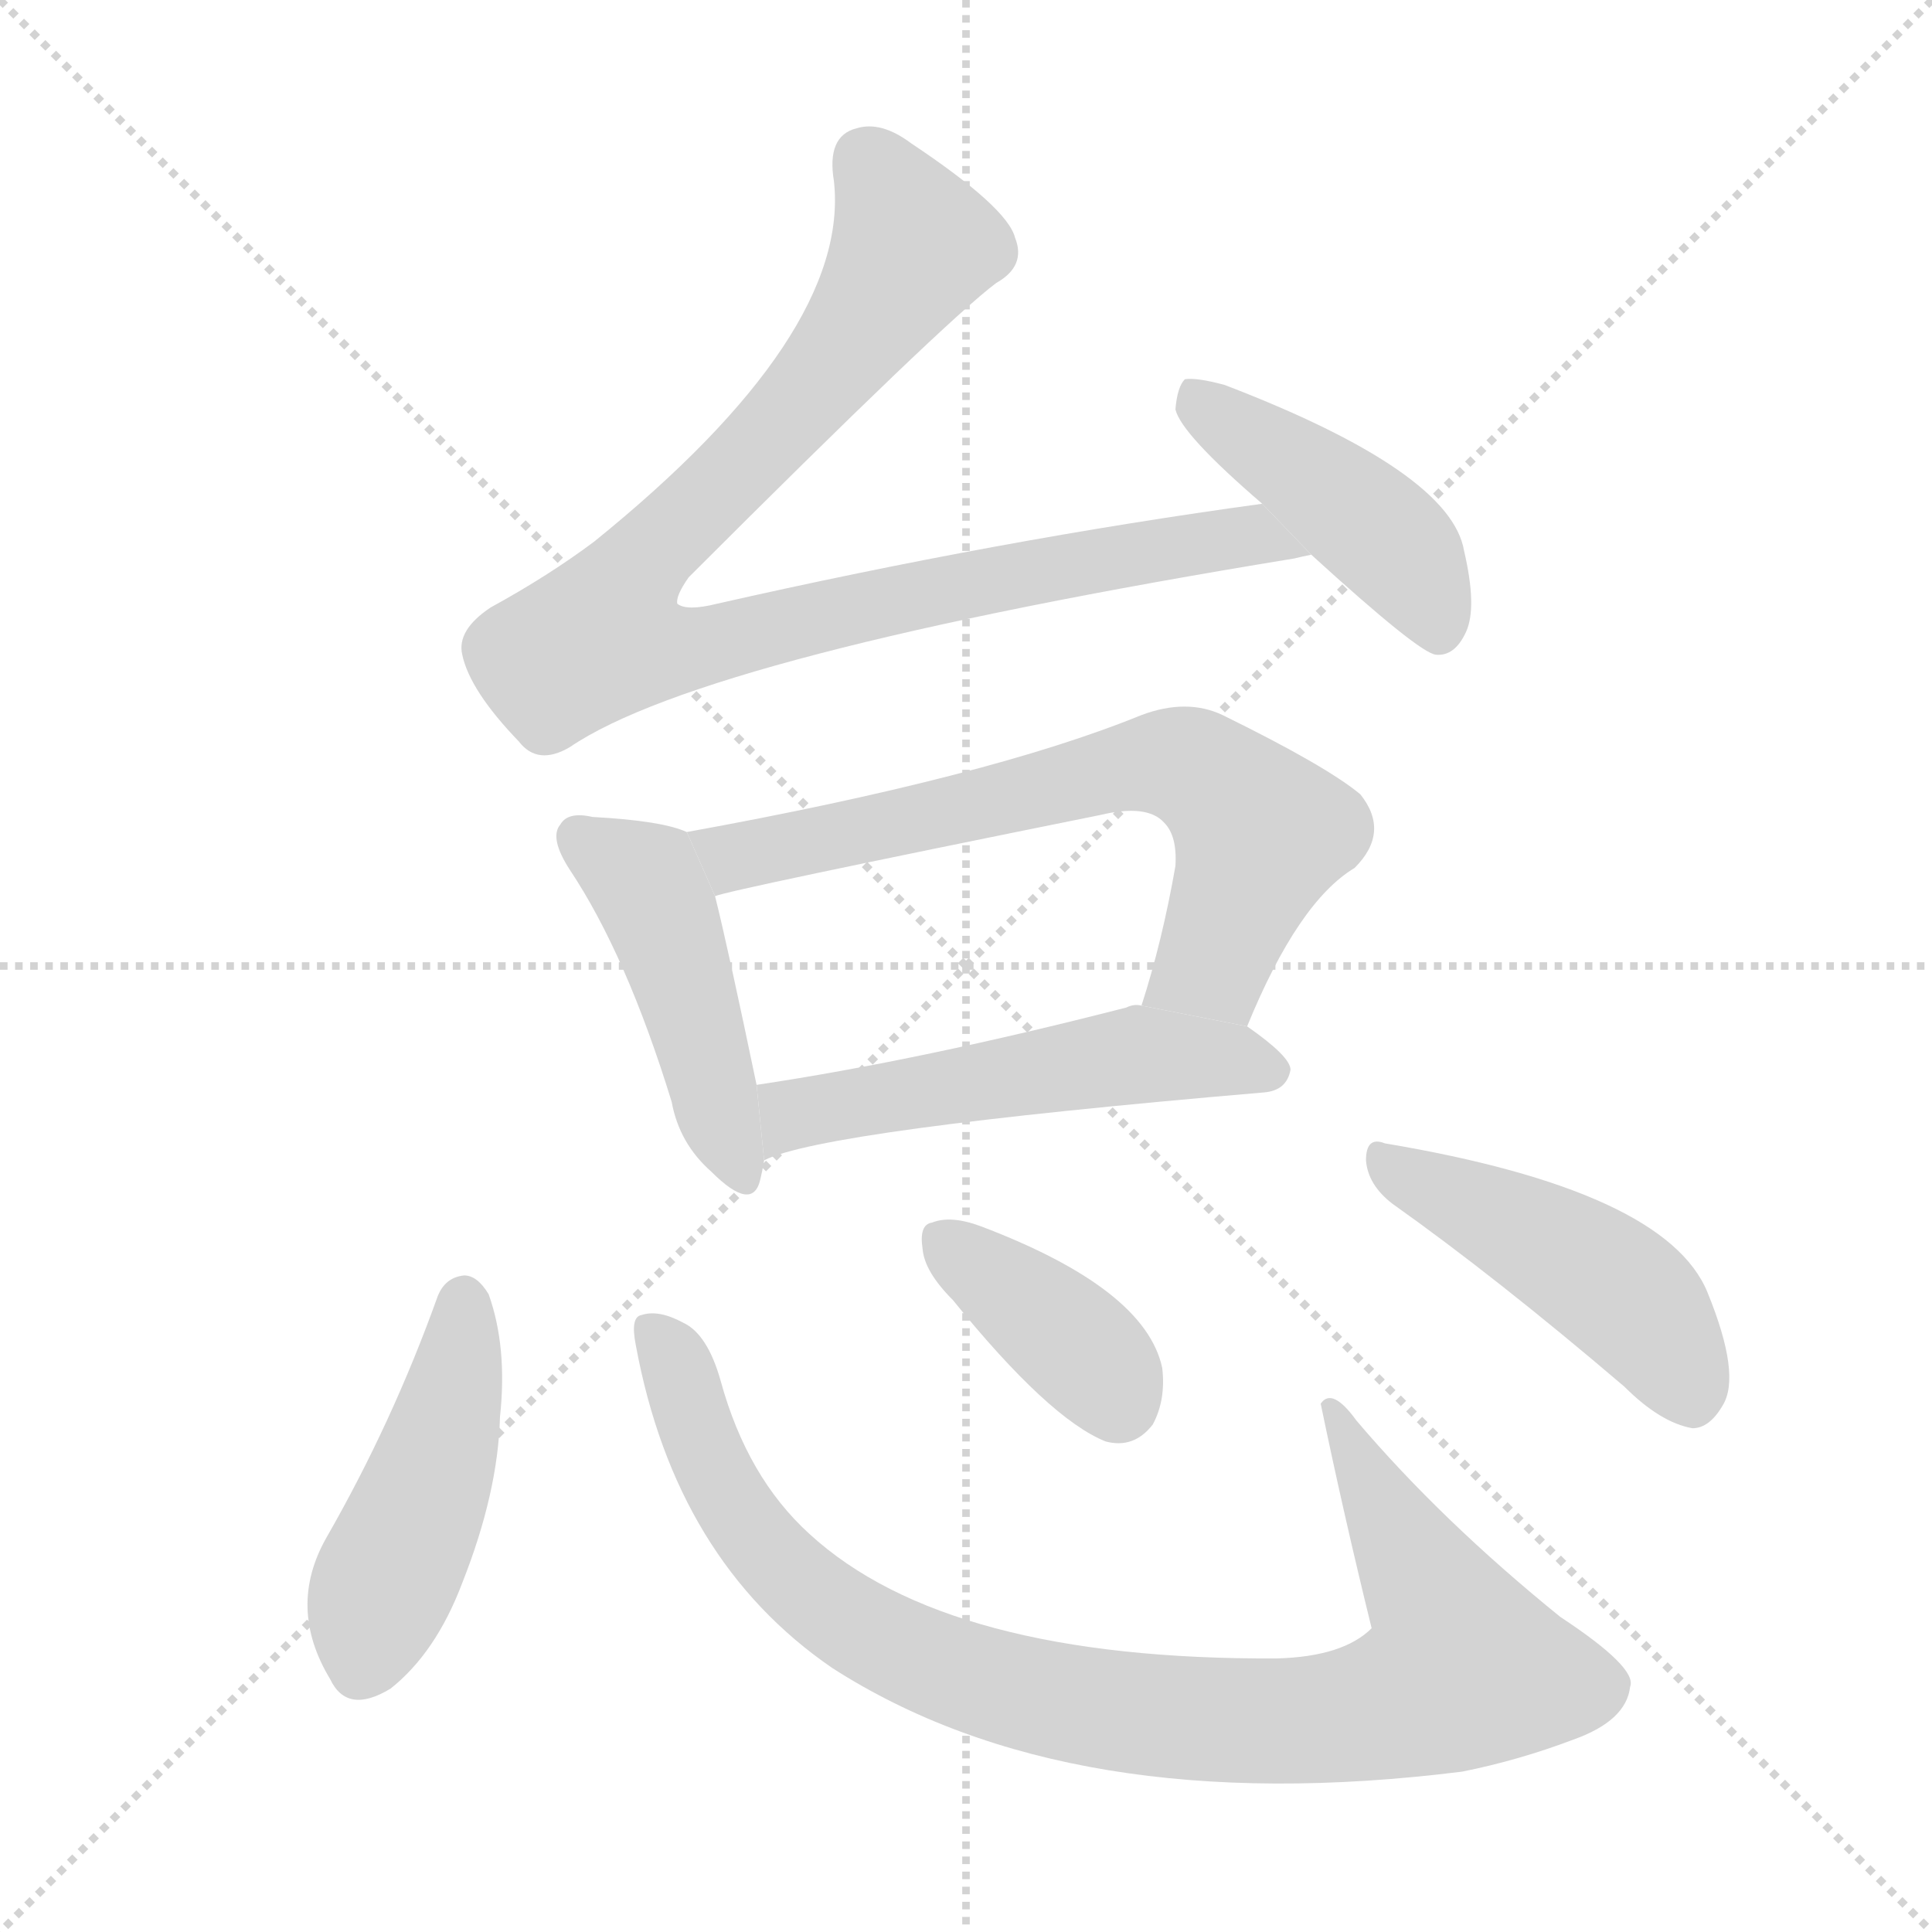 <svg version="1.1" viewBox="0 0 1024 1024" xmlns="http://www.w3.org/2000/svg">
  <g stroke="lightgray" stroke-dasharray="1,1" stroke-width="1" transform="scale(4, 4)">
    <line x1="0" y1="0" x2="256" y2="256"></line>
    <line x1="256" y1="0" x2="0" y2="256"></line>
    <line x1="128" y1="0" x2="128" y2="256"></line>
    <line x1="0" y1="128" x2="256" y2="128"></line>
  </g>
  <g transform="scale(1, -1) translate(0, -900)">
    <style type="text/css">
      
        @keyframes keyframes0 {
          from {
            stroke: blue;
            stroke-dashoffset: 951;
            stroke-width: 128;
          }
          76% {
            animation-timing-function: step-end;
            stroke: blue;
            stroke-dashoffset: 0;
            stroke-width: 128;
          }
          to {
            stroke: black;
            stroke-width: 1024;
          }
        }
        #make-me-a-hanzi-animation-0 {
          animation: keyframes0 1.024s both;
          animation-delay: 0s;
          animation-timing-function: linear;
        }
      
        @keyframes keyframes1 {
          from {
            stroke: blue;
            stroke-dashoffset: 443;
            stroke-width: 128;
          }
          59% {
            animation-timing-function: step-end;
            stroke: blue;
            stroke-dashoffset: 0;
            stroke-width: 128;
          }
          to {
            stroke: black;
            stroke-width: 1024;
          }
        }
        #make-me-a-hanzi-animation-1 {
          animation: keyframes1 0.611s both;
          animation-delay: 1.024s;
          animation-timing-function: linear;
        }
      
        @keyframes keyframes2 {
          from {
            stroke: blue;
            stroke-dashoffset: 458;
            stroke-width: 128;
          }
          60% {
            animation-timing-function: step-end;
            stroke: blue;
            stroke-dashoffset: 0;
            stroke-width: 128;
          }
          to {
            stroke: black;
            stroke-width: 1024;
          }
        }
        #make-me-a-hanzi-animation-2 {
          animation: keyframes2 0.623s both;
          animation-delay: 1.634s;
          animation-timing-function: linear;
        }
      
        @keyframes keyframes3 {
          from {
            stroke: blue;
            stroke-dashoffset: 680;
            stroke-width: 128;
          }
          69% {
            animation-timing-function: step-end;
            stroke: blue;
            stroke-dashoffset: 0;
            stroke-width: 128;
          }
          to {
            stroke: black;
            stroke-width: 1024;
          }
        }
        #make-me-a-hanzi-animation-3 {
          animation: keyframes3 0.803s both;
          animation-delay: 2.257s;
          animation-timing-function: linear;
        }
      
        @keyframes keyframes4 {
          from {
            stroke: blue;
            stroke-dashoffset: 537;
            stroke-width: 128;
          }
          64% {
            animation-timing-function: step-end;
            stroke: blue;
            stroke-dashoffset: 0;
            stroke-width: 128;
          }
          to {
            stroke: black;
            stroke-width: 1024;
          }
        }
        #make-me-a-hanzi-animation-4 {
          animation: keyframes4 0.687s both;
          animation-delay: 3.061s;
          animation-timing-function: linear;
        }
      
        @keyframes keyframes5 {
          from {
            stroke: blue;
            stroke-dashoffset: 462;
            stroke-width: 128;
          }
          60% {
            animation-timing-function: step-end;
            stroke: blue;
            stroke-dashoffset: 0;
            stroke-width: 128;
          }
          to {
            stroke: black;
            stroke-width: 1024;
          }
        }
        #make-me-a-hanzi-animation-5 {
          animation: keyframes5 0.626s both;
          animation-delay: 3.748s;
          animation-timing-function: linear;
        }
      
        @keyframes keyframes6 {
          from {
            stroke: blue;
            stroke-dashoffset: 938;
            stroke-width: 128;
          }
          75% {
            animation-timing-function: step-end;
            stroke: blue;
            stroke-dashoffset: 0;
            stroke-width: 128;
          }
          to {
            stroke: black;
            stroke-width: 1024;
          }
        }
        #make-me-a-hanzi-animation-6 {
          animation: keyframes6 1.013s both;
          animation-delay: 4.374s;
          animation-timing-function: linear;
        }
      
        @keyframes keyframes7 {
          from {
            stroke: blue;
            stroke-dashoffset: 382;
            stroke-width: 128;
          }
          55% {
            animation-timing-function: step-end;
            stroke: blue;
            stroke-dashoffset: 0;
            stroke-width: 128;
          }
          to {
            stroke: black;
            stroke-width: 1024;
          }
        }
        #make-me-a-hanzi-animation-7 {
          animation: keyframes7 0.561s both;
          animation-delay: 5.387s;
          animation-timing-function: linear;
        }
      
        @keyframes keyframes8 {
          from {
            stroke: blue;
            stroke-dashoffset: 464;
            stroke-width: 128;
          }
          60% {
            animation-timing-function: step-end;
            stroke: blue;
            stroke-dashoffset: 0;
            stroke-width: 128;
          }
          to {
            stroke: black;
            stroke-width: 1024;
          }
        }
        #make-me-a-hanzi-animation-8 {
          animation: keyframes8 0.628s both;
          animation-delay: 5.948s;
          animation-timing-function: linear;
        }
      
    </style>
    
      <path d="M 669 633 Q 530 614 380 580 Q 364 576 359 580 Q 358 584 365 594 Q 500 729 528 750 Q 544 759 538 774 Q 534 790 483 824 Q 467 836 454 832 Q 438 828 442 804 Q 451 723 315 613 Q 291 595 260 578 Q 242 566 245 553 Q 249 534 275 507 Q 285 494 302 504 Q 374 553 686 604 Q 690 605 695 606 L 669 633 Z" fill="lightgray"></path>
    
      <path d="M 695 606 Q 752 554 761 553 Q 771 552 777 565 Q 783 578 776 608 Q 769 650 649 696 Q 634 700 628 699 Q 624 695 623 683 Q 626 670 669 633 L 695 606 Z" fill="lightgray"></path>
    
      <path d="M 364 459 Q 351 465 314 467 Q 301 470 297 463 Q 291 456 302 439 Q 332 394 356 316 Q 360 294 377 279 Q 399 257 403 275 Q 404 279 405 285 L 401 325 Q 386 397 379 425 L 364 459 Z" fill="lightgray"></path>
    
      <path d="M 661 356 Q 688 422 718 440 Q 737 459 721 479 Q 703 494 648 521 Q 629 530 605 521 Q 524 488 364 459 L 379 425 Q 385 428 583 468 Q 608 474 617 464 Q 624 457 623 441 Q 616 401 605 367 L 661 356 Z" fill="lightgray"></path>
    
      <path d="M 405 285 Q 436 301 670 321 Q 682 322 684 333 Q 684 340 661 356 L 605 367 Q 601 368 597 366 Q 488 338 401 325 L 405 285 Z" fill="lightgray"></path>
    
      <path d="M 232 213 Q 208 146 173 85 Q 152 48 175 10 Q 184 -9 207 5 Q 231 24 245 61 Q 264 109 265 149 Q 269 186 259 214 Q 253 224 246 224 Q 236 223 232 213 Z" fill="lightgray"></path>
    
      <path d="M 337 187 Q 358 73 441 16 Q 567 -65 775 -39 Q 805 -33 834 -22 Q 862 -12 864 6 Q 868 16 827 43 Q 764 94 719 147 Q 706 165 700 156 Q 712 98 727 37 Q 712 22 677 21 Q 502 20 429 87 Q 396 117 382 168 Q 375 193 362 199 Q 349 206 340 203 Q 334 202 337 187 Z" fill="lightgray"></path>
    
      <path d="M 505 211 Q 556 148 586 136 Q 601 132 611 145 Q 618 158 616 175 Q 607 217 520 250 Q 504 256 494 252 Q 487 251 489 238 Q 490 226 505 211 Z" fill="lightgray"></path>
    
      <path d="M 738 262 Q 793 223 861 165 Q 880 146 897 143 Q 906 143 913 155 Q 923 171 905 215 Q 883 269 734 294 Q 724 298 724 285 Q 725 272 738 262 Z" fill="lightgray"></path>
    
    
      <clipPath id="make-me-a-hanzi-clip-0">
        <path d="M 669 633 Q 530 614 380 580 Q 364 576 359 580 Q 358 584 365 594 Q 500 729 528 750 Q 544 759 538 774 Q 534 790 483 824 Q 467 836 454 832 Q 438 828 442 804 Q 451 723 315 613 Q 291 595 260 578 Q 242 566 245 553 Q 249 534 275 507 Q 285 494 302 504 Q 374 553 686 604 Q 690 605 695 606 L 669 633 Z"></path>
      </clipPath>
      <path clip-path="url(#make-me-a-hanzi-clip-0)" d="M 461 813 L 475 793 L 481 765 L 407 666 L 339 602 L 319 562 L 346 555 L 372 557 L 469 582 L 634 613 L 663 617 L 672 610 L 690 609" fill="none" id="make-me-a-hanzi-animation-0" stroke-dasharray="823 1646" stroke-linecap="round"></path>
    
      <clipPath id="make-me-a-hanzi-clip-1">
        <path d="M 695 606 Q 752 554 761 553 Q 771 552 777 565 Q 783 578 776 608 Q 769 650 649 696 Q 634 700 628 699 Q 624 695 623 683 Q 626 670 669 633 L 695 606 Z"></path>
      </clipPath>
      <path clip-path="url(#make-me-a-hanzi-clip-1)" d="M 632 693 L 735 614 L 763 564" fill="none" id="make-me-a-hanzi-animation-1" stroke-dasharray="315 630" stroke-linecap="round"></path>
    
      <clipPath id="make-me-a-hanzi-clip-2">
        <path d="M 364 459 Q 351 465 314 467 Q 301 470 297 463 Q 291 456 302 439 Q 332 394 356 316 Q 360 294 377 279 Q 399 257 403 275 Q 404 279 405 285 L 401 325 Q 386 397 379 425 L 364 459 Z"></path>
      </clipPath>
      <path clip-path="url(#make-me-a-hanzi-clip-2)" d="M 307 456 L 344 430 L 390 280" fill="none" id="make-me-a-hanzi-animation-2" stroke-dasharray="330 660" stroke-linecap="round"></path>
    
      <clipPath id="make-me-a-hanzi-clip-3">
        <path d="M 661 356 Q 688 422 718 440 Q 737 459 721 479 Q 703 494 648 521 Q 629 530 605 521 Q 524 488 364 459 L 379 425 Q 385 428 583 468 Q 608 474 617 464 Q 624 457 623 441 Q 616 401 605 367 L 661 356 Z"></path>
      </clipPath>
      <path clip-path="url(#make-me-a-hanzi-clip-3)" d="M 378 431 L 390 446 L 597 494 L 632 493 L 668 458 L 643 390 L 613 372" fill="none" id="make-me-a-hanzi-animation-3" stroke-dasharray="552 1104" stroke-linecap="round"></path>
    
      <clipPath id="make-me-a-hanzi-clip-4">
        <path d="M 405 285 Q 436 301 670 321 Q 682 322 684 333 Q 684 340 661 356 L 605 367 Q 601 368 597 366 Q 488 338 401 325 L 405 285 Z"></path>
      </clipPath>
      <path clip-path="url(#make-me-a-hanzi-clip-4)" d="M 405 292 L 421 309 L 595 340 L 636 340 L 675 332" fill="none" id="make-me-a-hanzi-animation-4" stroke-dasharray="409 818" stroke-linecap="round"></path>
    
      <clipPath id="make-me-a-hanzi-clip-5">
        <path d="M 232 213 Q 208 146 173 85 Q 152 48 175 10 Q 184 -9 207 5 Q 231 24 245 61 Q 264 109 265 149 Q 269 186 259 214 Q 253 224 246 224 Q 236 223 232 213 Z"></path>
      </clipPath>
      <path clip-path="url(#make-me-a-hanzi-clip-5)" d="M 246 212 L 233 132 L 190 15" fill="none" id="make-me-a-hanzi-animation-5" stroke-dasharray="334 668" stroke-linecap="round"></path>
    
      <clipPath id="make-me-a-hanzi-clip-6">
        <path d="M 337 187 Q 358 73 441 16 Q 567 -65 775 -39 Q 805 -33 834 -22 Q 862 -12 864 6 Q 868 16 827 43 Q 764 94 719 147 Q 706 165 700 156 Q 712 98 727 37 Q 712 22 677 21 Q 502 20 429 87 Q 396 117 382 168 Q 375 193 362 199 Q 349 206 340 203 Q 334 202 337 187 Z"></path>
      </clipPath>
      <path clip-path="url(#make-me-a-hanzi-clip-6)" d="M 345 195 L 358 178 L 383 110 L 408 76 L 439 48 L 507 13 L 614 -10 L 709 -10 L 772 12 L 776 20 L 769 37 L 706 150" fill="none" id="make-me-a-hanzi-animation-6" stroke-dasharray="810 1620" stroke-linecap="round"></path>
    
      <clipPath id="make-me-a-hanzi-clip-7">
        <path d="M 505 211 Q 556 148 586 136 Q 601 132 611 145 Q 618 158 616 175 Q 607 217 520 250 Q 504 256 494 252 Q 487 251 489 238 Q 490 226 505 211 Z"></path>
      </clipPath>
      <path clip-path="url(#make-me-a-hanzi-clip-7)" d="M 501 242 L 578 180 L 592 157" fill="none" id="make-me-a-hanzi-animation-7" stroke-dasharray="254 508" stroke-linecap="round"></path>
    
      <clipPath id="make-me-a-hanzi-clip-8">
        <path d="M 738 262 Q 793 223 861 165 Q 880 146 897 143 Q 906 143 913 155 Q 923 171 905 215 Q 883 269 734 294 Q 724 298 724 285 Q 725 272 738 262 Z"></path>
      </clipPath>
      <path clip-path="url(#make-me-a-hanzi-clip-8)" d="M 736 282 L 802 251 L 859 215 L 878 194 L 896 159" fill="none" id="make-me-a-hanzi-animation-8" stroke-dasharray="336 672" stroke-linecap="round"></path>
    
  </g>
</svg>